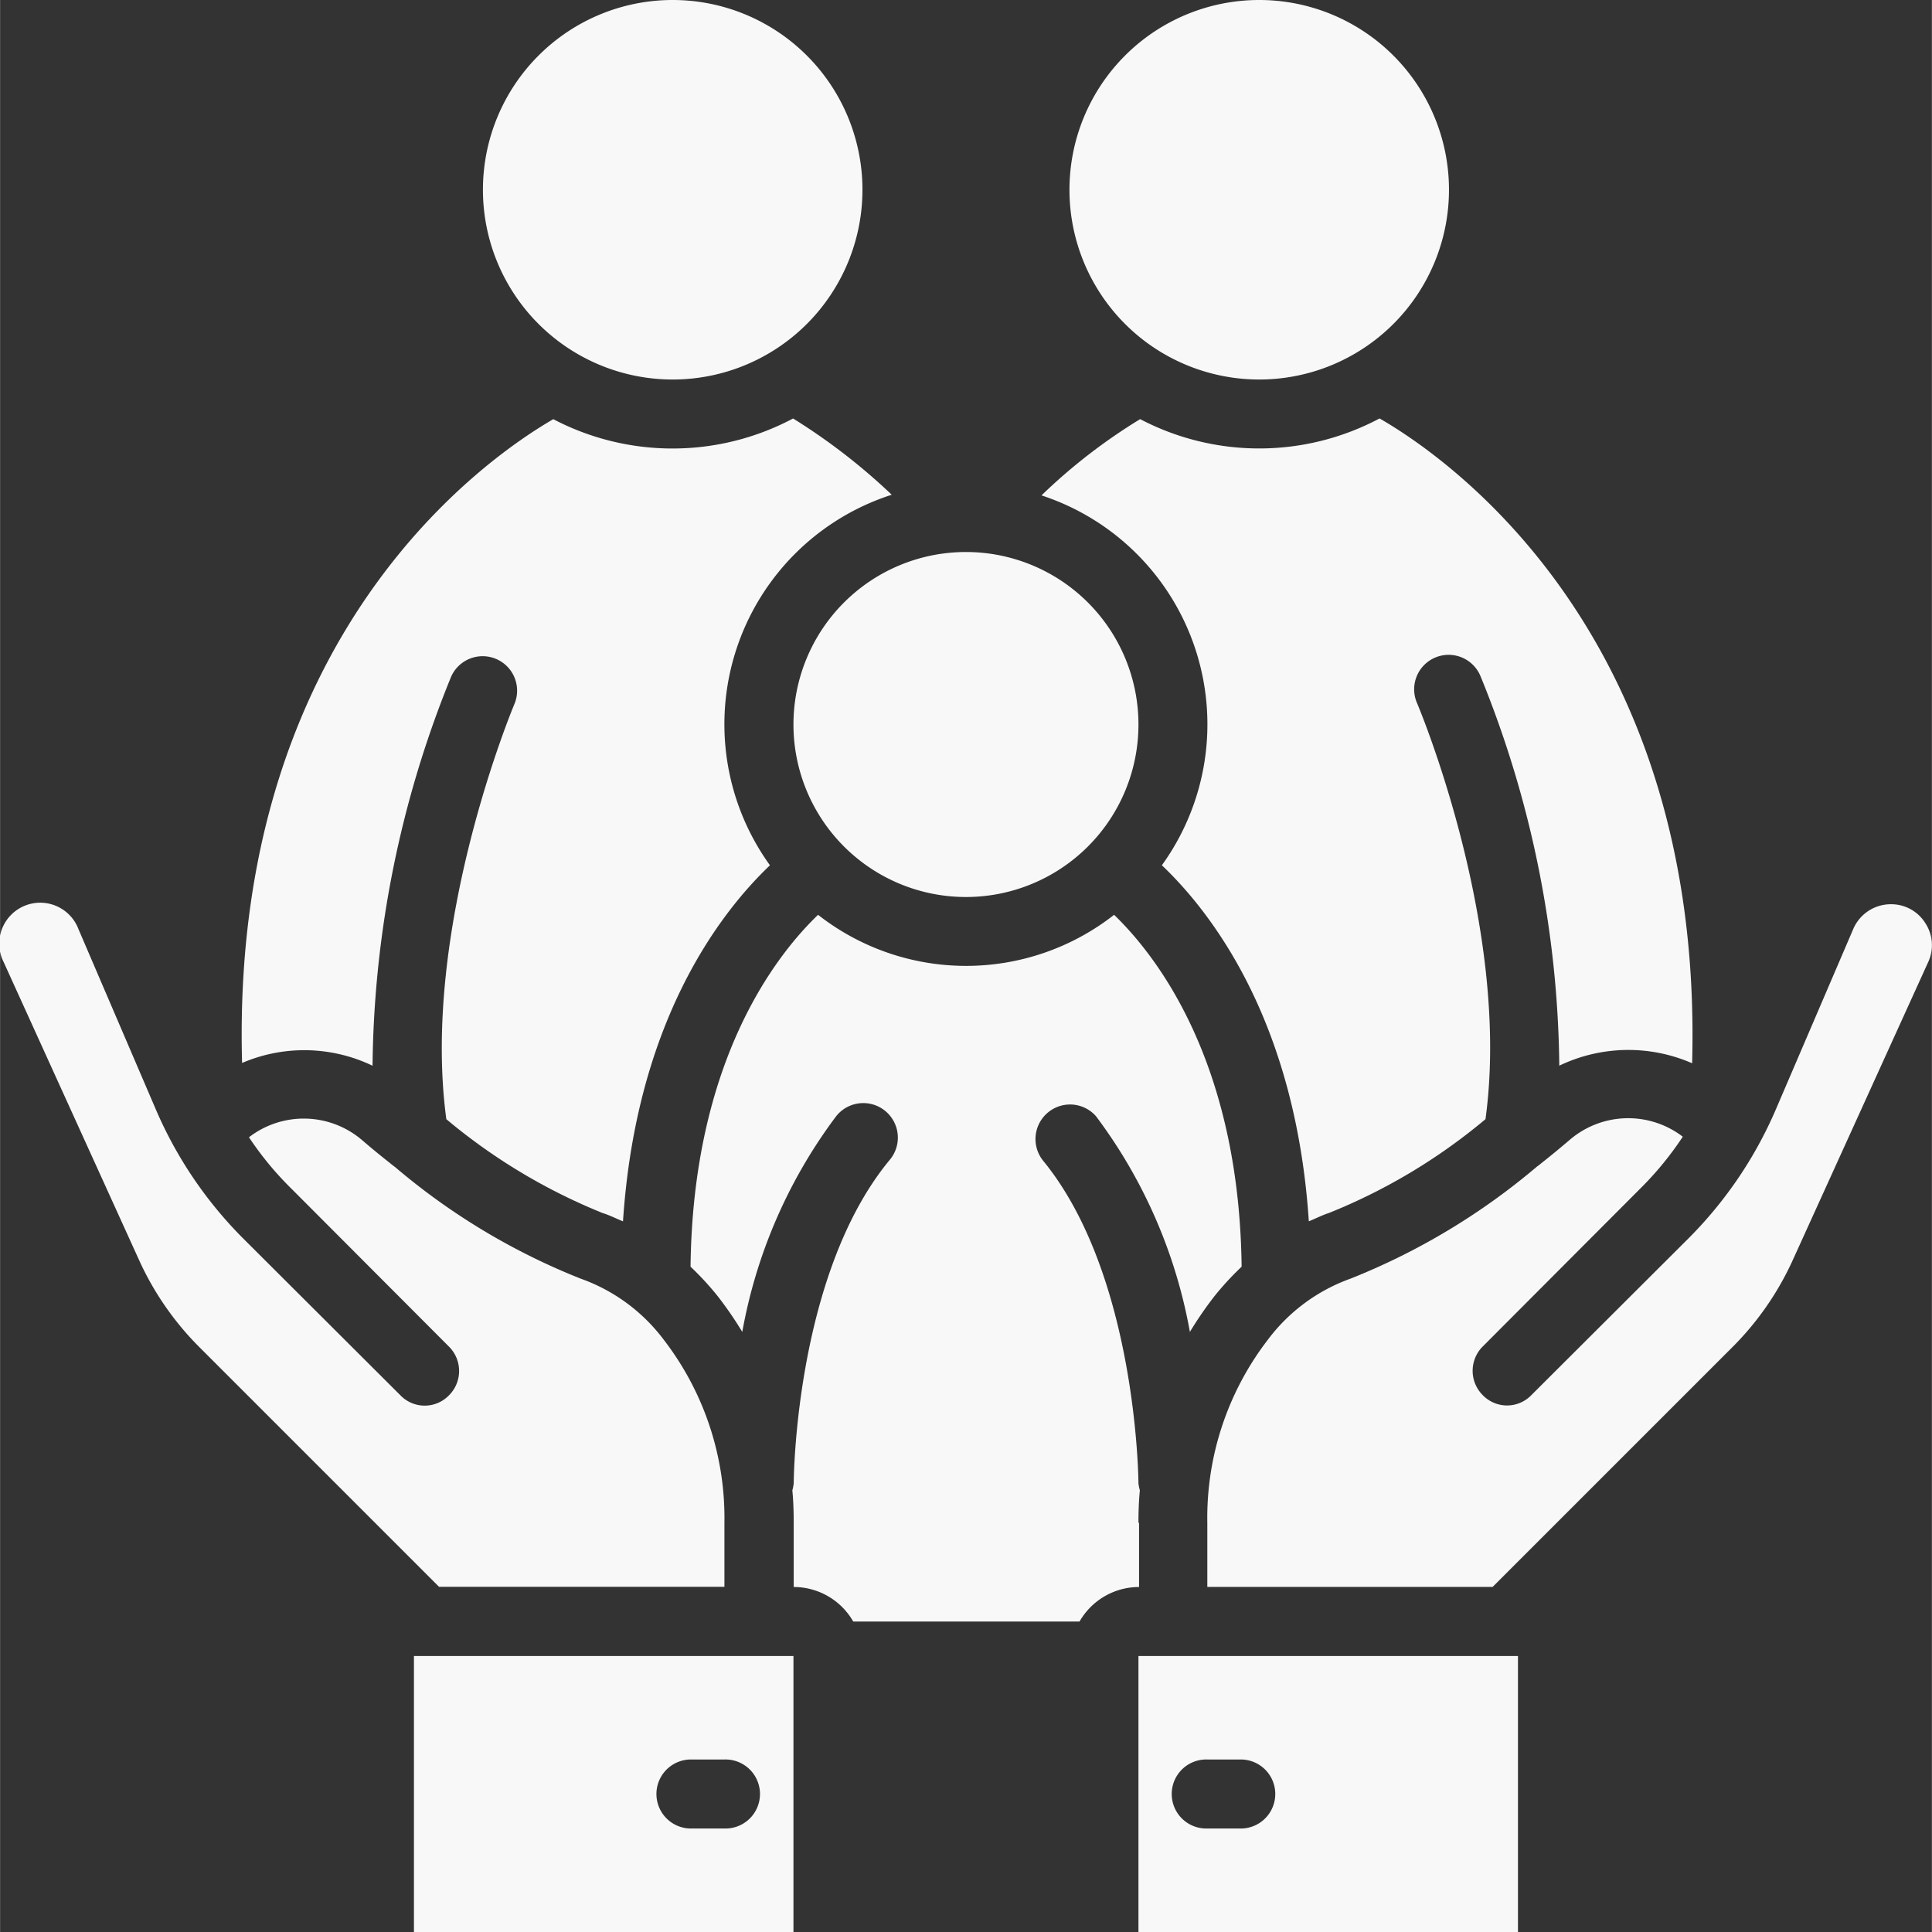 <svg xmlns="http://www.w3.org/2000/svg" width="45px" height="45px" viewBox="0 0 45.446 45.45"><rect x="0" y="0" width="45.446" height="45.45" fill="#333333" stroke="none"/><defs><style>.a{fill:#f8f8f8;}</style></defs><g transform="translate(-0.02)"><g transform="translate(0.02)"><g transform="translate(0)"><path class="a" d="M132.45,8.928a4.464,4.464,0,1,0-4.464-4.464A4.464,4.464,0,0,0,132.45,8.928Z" transform="translate(-116.627)"/><path class="a" d="M287.878,8.928a4.464,4.464,0,1,0-4.464-4.464A4.464,4.464,0,0,0,287.878,8.928Z" transform="translate(-258.257)"/><path class="a" d="M67.137,126.129a24.848,24.848,0,0,1,1.85-9.155.811.811,0,0,1,1.493.633c-.024.057-2.216,5.275-1.607,9.78a13.72,13.72,0,0,0,3.677,2.208c.162.049.317.13.479.195.308-4.683,2.264-7.239,3.457-8.376a5.671,5.671,0,0,1,2.865-8.717,14.265,14.265,0,0,0-2.321-1.794,6.047,6.047,0,0,1-5.641.016c-1.583.917-7.6,5.073-7.321,15.145A3.712,3.712,0,0,1,67.137,126.129Z" transform="translate(-58.375 -101.058)"/><path class="a" d="M279.636,116.344a5.666,5.666,0,0,1-.793,5.069c1.193,1.136,3.149,3.693,3.457,8.376.162-.065.317-.146.471-.195a13.615,13.615,0,0,0,3.685-2.208c.617-4.512-1.583-9.723-1.607-9.78a.811.811,0,1,1,1.493-.633,24.848,24.848,0,0,1,1.85,9.155,3.751,3.751,0,0,1,3.125-.057c.276-10.129-5.8-14.276-7.353-15.169a6.031,6.031,0,0,1-5.632.016,13.276,13.276,0,0,0-2.321,1.794A5.666,5.666,0,0,1,279.636,116.344Z" transform="translate(-251.512 -101.058)"/><path class="a" d="M210.272,150.344a4.058,4.058,0,1,0,4.058-4.058A4.058,4.058,0,0,0,210.272,150.344Z" transform="translate(-191.608 -133.3)"/><path class="a" d="M17.06,255.7v-1.51a6.869,6.869,0,0,0-1.42-4.3,4.2,4.2,0,0,0-1.956-1.445,15.617,15.617,0,0,1-4.375-2.63,1.389,1.389,0,0,1-.114-.089c-.227-.178-.454-.365-.69-.568a2.111,2.111,0,0,0-2.63-.041,7.568,7.568,0,0,0,1.006,1.217l3.7,3.709a.808.808,0,0,1,0,1.144.794.794,0,0,1-1.144,0l-3.709-3.7a9.726,9.726,0,0,1-2.045-3.027l-1.818-4.237A.963.963,0,1,0,.106,241l3.181,7a6.958,6.958,0,0,0,1.428,2.061l5.632,5.632H17.06Z" transform="translate(-0.02 -218.363)"/><path class="a" d="M336.864,240.08a.945.945,0,0,0-.812-.446.961.961,0,0,0-.885.584l-1.818,4.237a9.727,9.727,0,0,1-2.045,3.027l-3.709,3.7a.794.794,0,0,1-1.144,0,.808.808,0,0,1,0-1.144l3.7-3.709a7.624,7.624,0,0,0,1.006-1.226,2.112,2.112,0,0,0-2.63.049c-.235.2-.463.39-.69.568a1.405,1.405,0,0,1-.114.089,15.819,15.819,0,0,1-4.375,2.63,4.2,4.2,0,0,0-1.956,1.445,6.869,6.869,0,0,0-1.42,4.3v1.51h6.712l5.632-5.632A6.956,6.956,0,0,0,333.747,248l3.181-7A.946.946,0,0,0,336.864,240.08Z" transform="translate(-291.572 -218.362)"/><path class="a" d="M301.7,445.35h8.928v-6.493H301.7Zm1.623-4.058h.812a.812.812,0,0,1,0,1.623h-.812a.812.812,0,1,1,0-1.623Z" transform="translate(-274.92 -399.9)"/><path class="a" d="M193.476,256.769c0-.26.008-.511.033-.763a1.159,1.159,0,0,1-.033-.162c0-.049-.032-4.9-2.248-7.6a.813.813,0,0,1,1.25-1.039,11.972,11.972,0,0,1,2.208,5.073,8.753,8.753,0,0,1,.568-.828,6.843,6.843,0,0,1,.649-.706c-.057-4.821-2-7.313-3-8.278a5.647,5.647,0,0,1-6.964,0c-1.006.966-2.946,3.457-3,8.278a6.842,6.842,0,0,1,.649.706,8.751,8.751,0,0,1,.568.828,11.972,11.972,0,0,1,2.208-5.073.813.813,0,1,1,1.25,1.039c-2.224,2.7-2.248,7.548-2.248,7.6a1.15,1.15,0,0,1-.032.162c.024.252.032.5.032.763v1.51a1.614,1.614,0,0,1,1.4.812h5.324a1.613,1.613,0,0,1,1.4-.812v-1.51Z" transform="translate(-166.696 -220.945)"/><path class="a" d="M109.7,445.35h8.928v-6.493H109.7Zm6.493-4.058H117a.812.812,0,1,1,0,1.623h-.812a.812.812,0,0,1,0-1.623Z" transform="translate(-99.964 -399.9)"/></g></g></g></svg>
